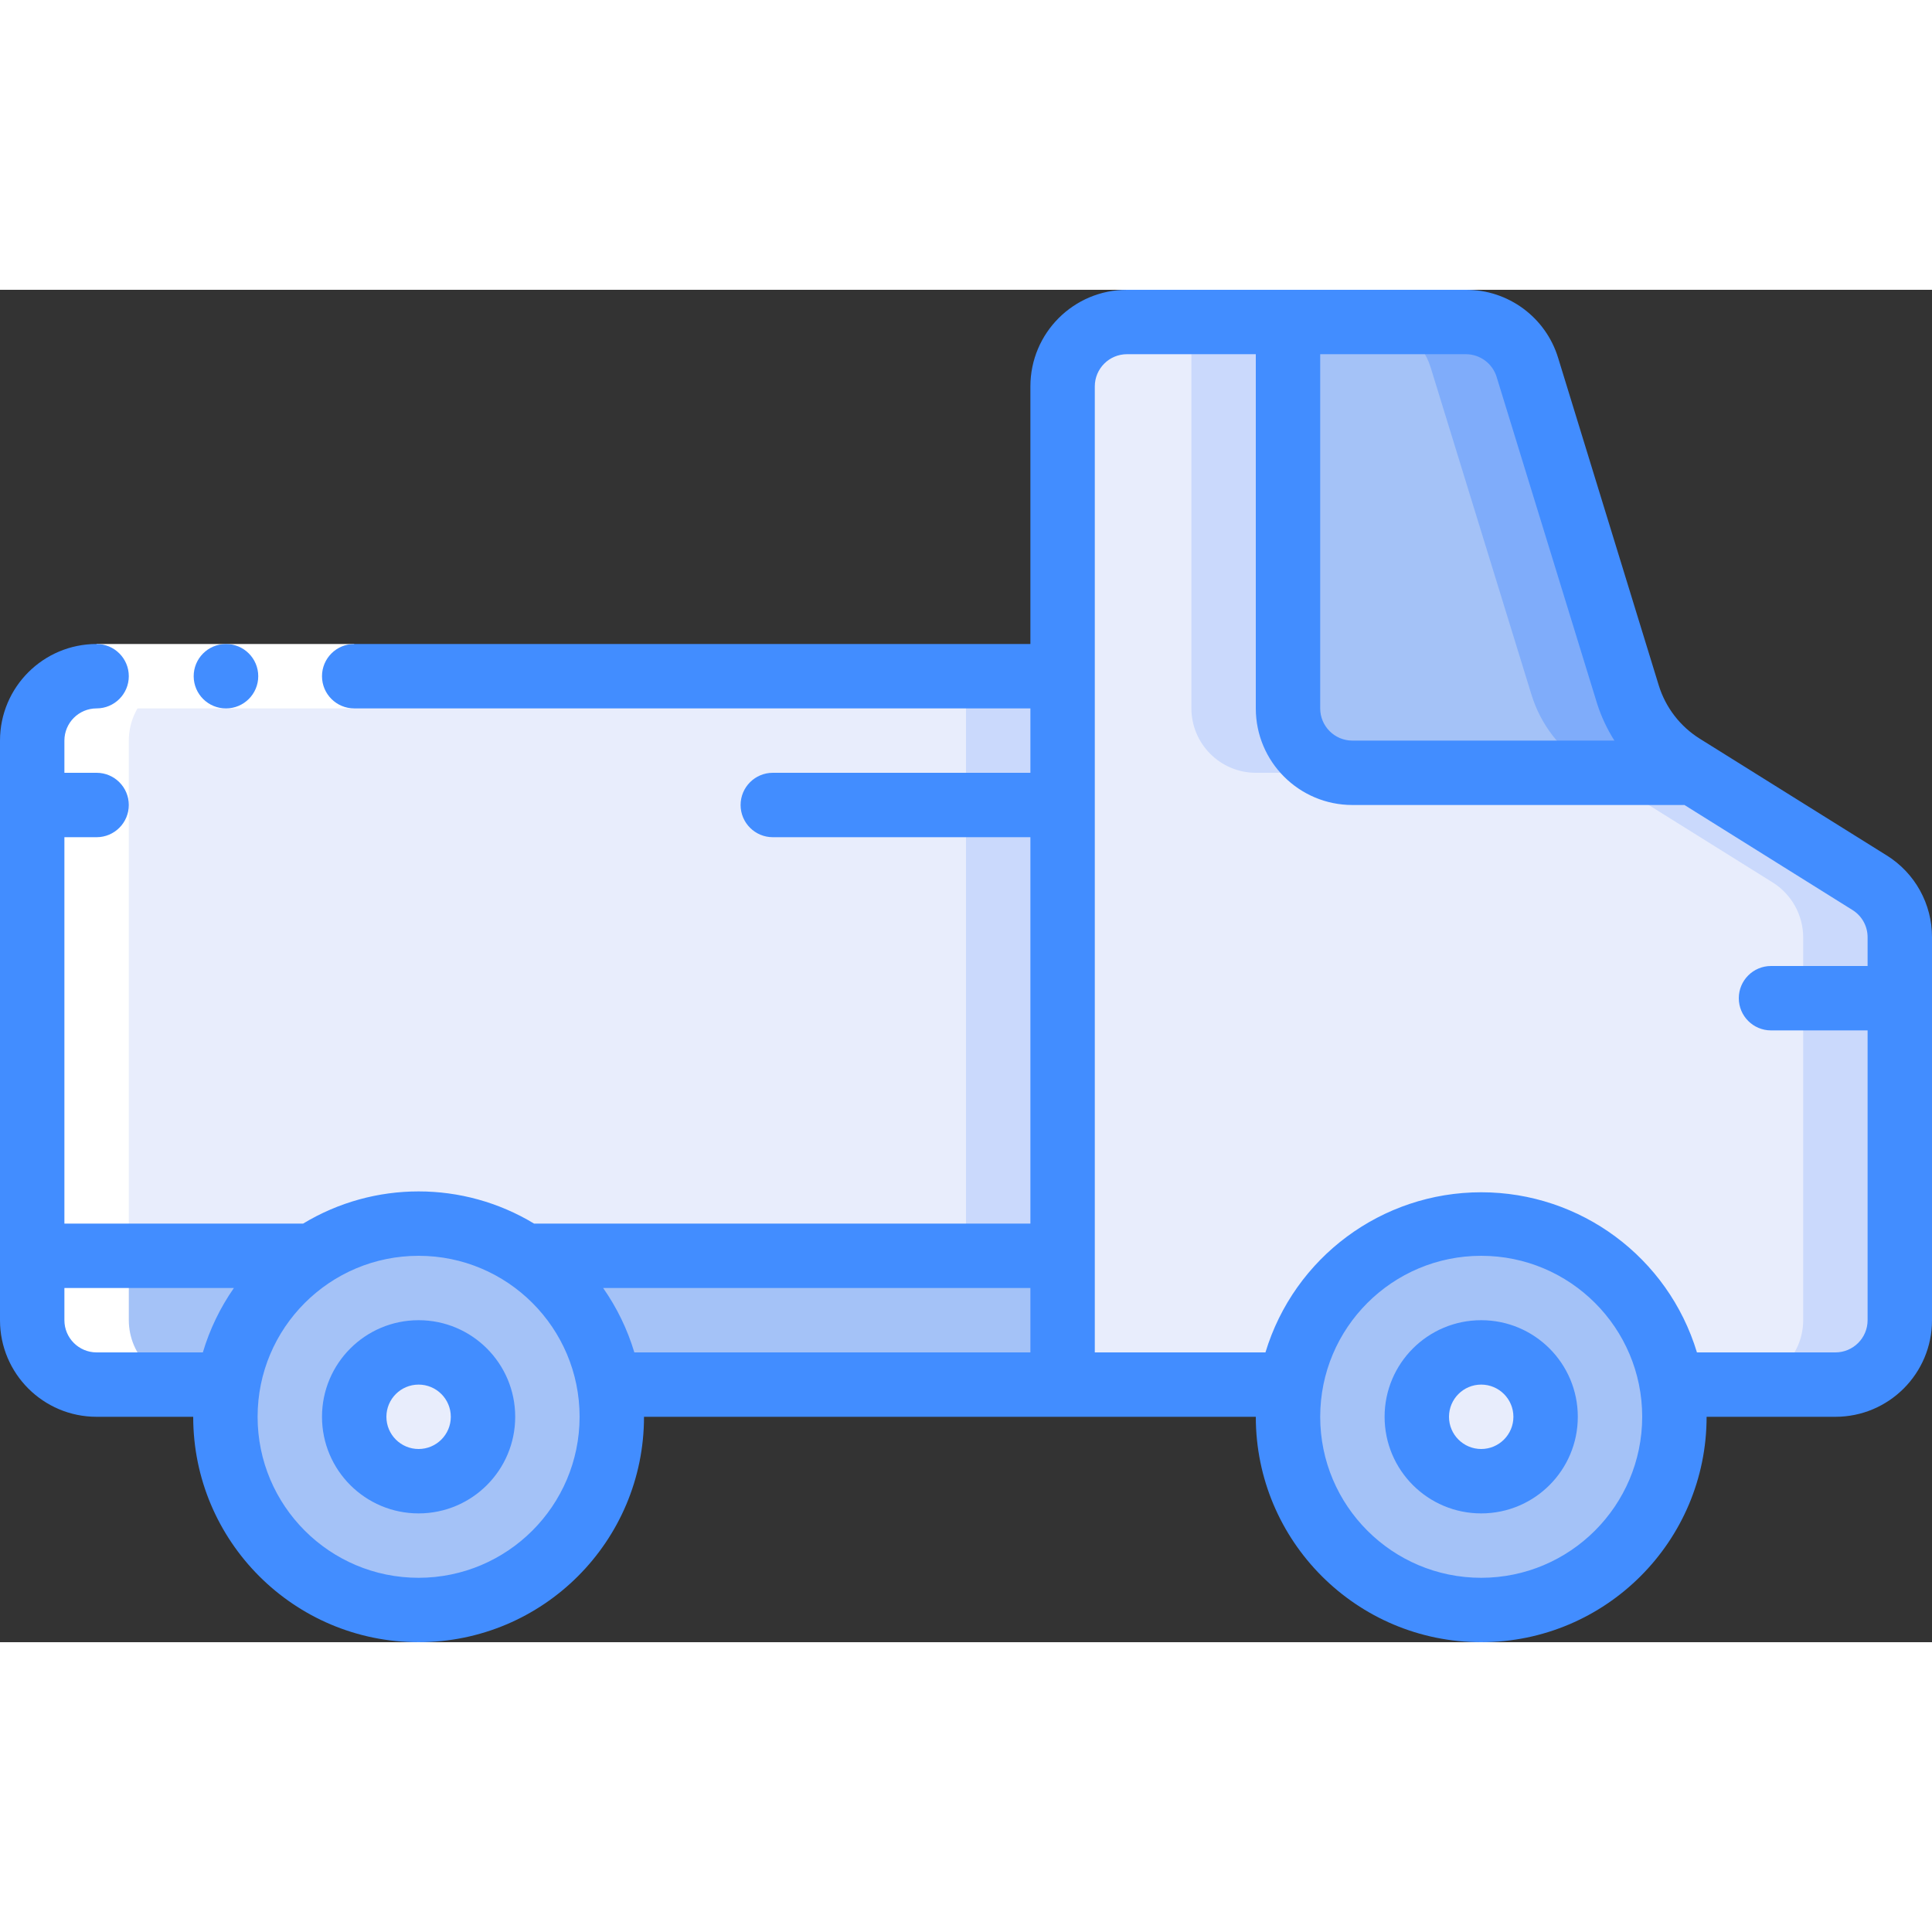 <svg height="512" viewBox="0 0 60 42" width="512" xmlns="http://www.w3.org/2000/svg"><rect x="0" y="0" width="60" height="42" fill="#333333" stroke="none"/><g id="Page-1" fill="none" fill-rule="evenodd"><g id="020---Pickup-Truck" fill-rule="nonzero"><path id="Shape" d="m33 30v4h-30c-1.103-.003-1.997-.897-2-2v-2z" fill="#a4c2f7"/><path id="Shape" d="m33 12v18h-32v-16c.003-1.103.897-1.997 2-2z" fill="#e8edfc"/><path id="Rectangle-path" d="m30 12h3v18h-3z" fill="#cad9fc"/><path id="Shape" d="m59 20.11v11.89c-.003 1.103-.897 1.997-2 2h-24v-31c.003-1.103.897-1.997 2-2h5v12c.003 1.103.897 1.997 2 2h10.6l5.46 3.41c.583.369.937 1.01.94 1.7z" fill="#e8edfc"/><path id="Shape" d="m58.06 18.41-5.46-3.41h-3l5.46 3.41c.583.369.937 1.01.94 1.7v11.89c-.003 1.103-.897 1.997-2 2h3c1.103-.003 1.997-.897 2-2v-11.89c-.003-.69-.357-1.331-.94-1.7z" fill="#cad9fc"/><path id="Shape" d="m39 15h3c-1.103-.003-1.997-.897-2-2v-12h-3v12c.003 1.103.897 1.997 2 2z" fill="#cad9fc"/><path id="Shape" d="m52.6 15h-10.6c-1.103-.003-1.997-.897-2-2v-12l5.52 0c.878-.004 1.655.569 1.91 1.41l3.13 10.16c.282.92.886 1.708 1.7 2.22z" fill="#a4c2f7"/><circle id="Oval" cx="46" cy="35" fill="#a4c2f7" r="6"/><circle id="Oval" cx="13" cy="35" fill="#a4c2f7" r="6"/><circle id="Oval" cx="46" cy="35" fill="#e8edfc" r="2"/><circle id="Oval" cx="13" cy="35" fill="#e8edfc" r="2"/><path id="Shape" d="m52.26 14.79c-.814-.512-1.418-1.3-1.7-2.22l-3.13-10.16c-.255-.841-1.032-1.414-1.91-1.41l-3-0c.878-.004 1.655.569 1.91 1.41l3.13 10.16c.282.92.886 1.708 1.7 2.22l.34.21h3z" fill="#7facfa"/><path id="Shape" d="m3 34h3c-1.103-.003-1.997-.897-2-2v-18c.003-1.103.897-1.997 2-2h-3c-1.103.003-1.997.897-2 2v18c.003 1.103.897 1.997 2 2z" fill="#fff"/><path id="Rectangle-path" d="m3 11h8v2h-8z" fill="#fff"/><g fill="#428dff"><path id="Shape" d="m58.59 17.564-5.8-3.622c-.612-.382-1.065-.972-1.277-1.661l-3.123-10.164c-.384-1.261-1.549-2.122-2.868-2.117h-10.522c-1.657 0-3 1.343-3 3v8h-21c-.552 0-1 .448-1 1s.448 1 1 1h21v2h-8c-.552 0-1 .448-1 1s.448 1 1 1h8v12h-15.413c-2.205-1.333-4.969-1.333-7.174 0h-7.413v-12h1c.552 0 1-.448 1-1s-.448-1-1-1h-1v-1c0-.552.448-1 1-1s1-.448 1-1-.448-1-1-1c-1.657 0-3 1.343-3 3v18c0 1.657 1.343 3 3 3h3c0 3.866 3.134 7 7 7 3.866 0 7-3.134 7-7h19c0 3.866 3.134 7 7 7s7-3.134 7-7h4c1.657 0 3-1.343 3-3v-11.892c.003-1.035-.53-1.998-1.41-2.544zm-12.111-14.858 3.126 10.163c.13.398.308.778.532 1.131h-8.137c-.552 0-1-.448-1-1v-11l4.522 0c.439-.001.828.286.957.706zm-43.479 30.294c-.552 0-1-.448-1-1v-1h5.264c-.426.611-.752 1.286-.964 2zm10 7c-2.761 0-5-2.239-5-5s2.239-5 5-5 5 2.239 5 5c-.003 2.76-2.24 4.997-5 5zm6.7-7c-.214-.714-.541-1.39-.969-2h13.269v2zm26.3 7c-2.761 0-5-2.239-5-5s2.239-5 5-5 5 2.239 5 5c-.003 2.76-2.24 4.997-5 5zm11-7h-4.3c-.894-2.953-3.615-4.973-6.7-4.973s-5.806 2.02-6.7 4.973h-5.3v-30c0-.552.448-1 1-1h4v11c0 1.657 1.343 3 3 3h10.313l5.217 3.261c.293.182.471.502.47.847v.892h-3c-.552 0-1 .448-1 1s.448 1 1 1h3v9c0 .552-.448 1-1 1z"/><path id="Shape" d="m7.02 13c-.552.003-1.002-.443-1.005-.995s.443-1.002.995-1.005h.01c.552 0 1 .448 1 1s-.448 1-1 1z"/><path id="Shape" d="m46 32c-1.657 0-3 1.343-3 3s1.343 3 3 3 3-1.343 3-3-1.343-3-3-3zm0 4c-.552 0-1-.448-1-1s.448-1 1-1 1 .448 1 1-.448 1-1 1z"/><path id="Shape" d="m13 32c-1.657 0-3 1.343-3 3s1.343 3 3 3 3-1.343 3-3-1.343-3-3-3zm0 4c-.552 0-1-.448-1-1s.448-1 1-1 1 .448 1 1-.448 1-1 1z"/></g></g></g></svg>